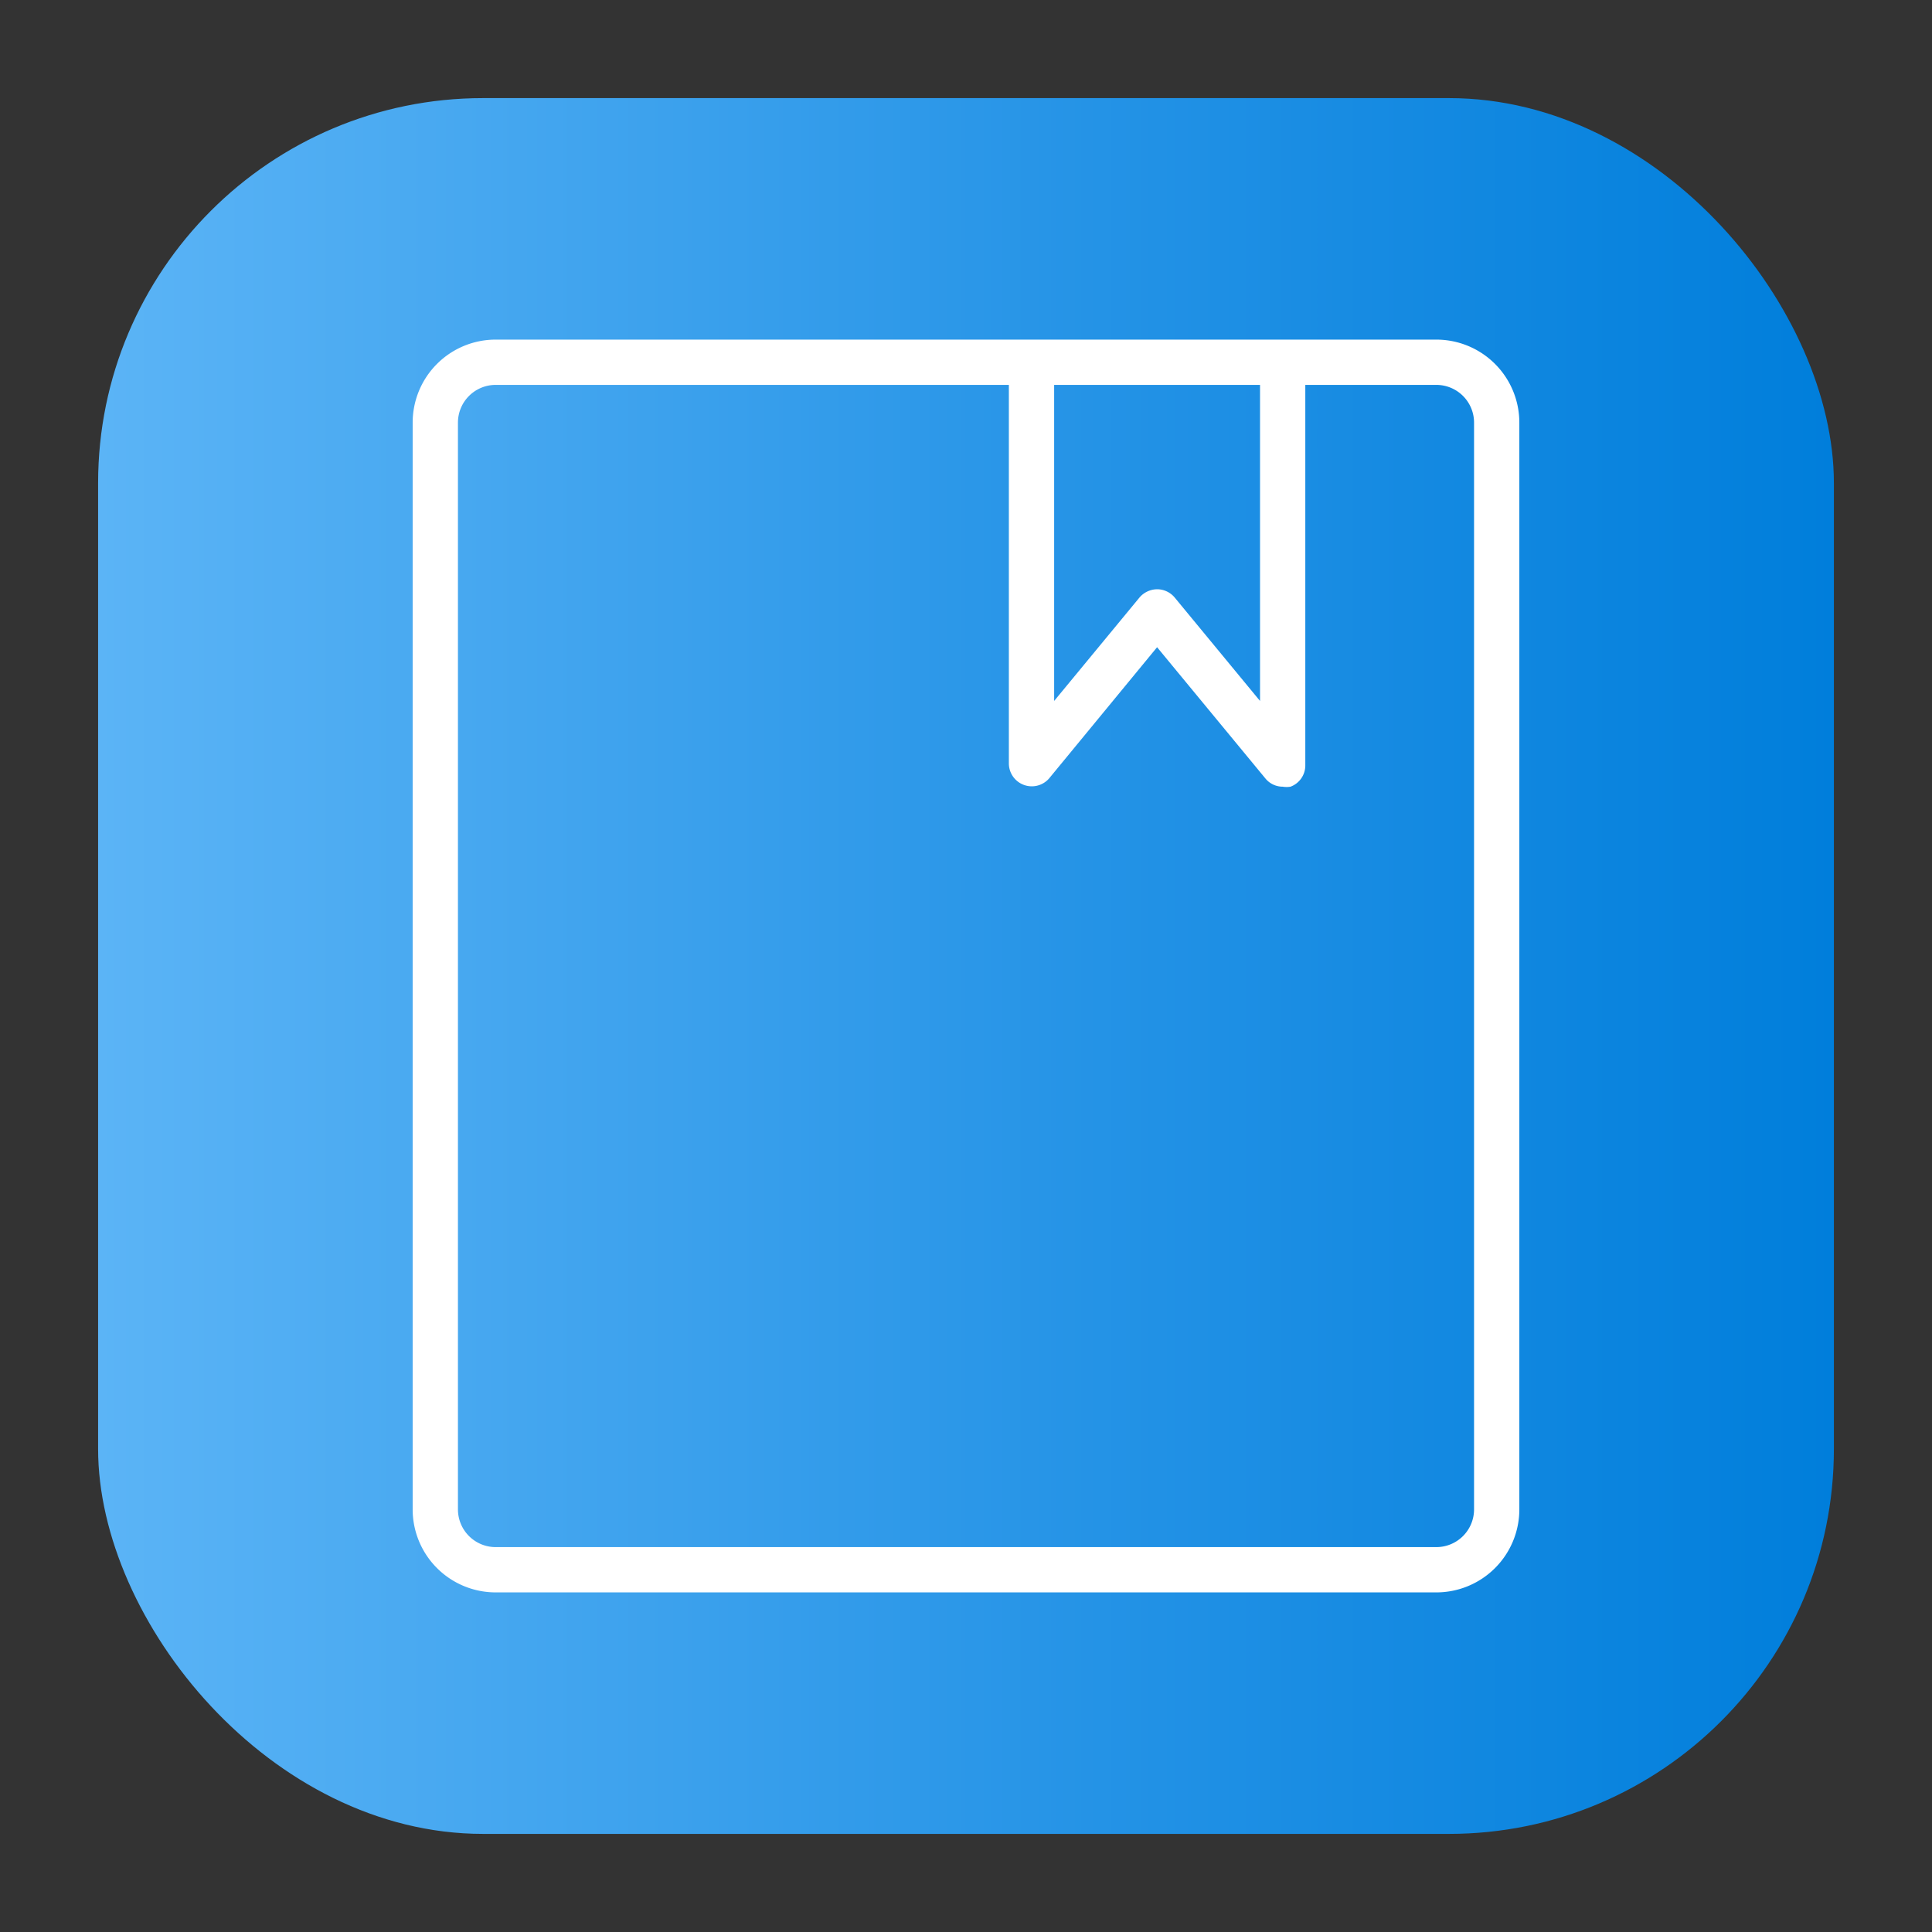 <svg height="512" viewBox="0 0 64 64" width="512" xmlns="http://www.w3.org/2000/svg" xmlns:xlink="http://www.w3.org/1999/xlink"><rect x="0" y="0" width="64" height="64" fill="#333333" stroke="none"/><linearGradient id="linear-gradient" gradientUnits="userSpaceOnUse" x1="3.25" x2="60.75" y1="32" y2="32"><stop offset="0" stop-color="#5bb4f6"/><stop offset=".61" stop-color="#2191e5"/><stop offset="1" stop-color="#007edb"/></linearGradient><g id="Layer_8" data-name="Layer 8"><rect fill="url(#linear-gradient)" height="57.5" rx="12.75" width="57.5" x="3.25" y="3.25"/><path d="m47.58 11.25h-31.16a2.75 2.75 0 0 0 -2.75 2.75v36a2.75 2.75 0 0 0 2.75 2.75h31.16a2.75 2.75 0 0 0 2.75-2.75v-36a2.75 2.75 0 0 0 -2.75-2.75zm-5.84 1.5v10.47l-2.83-3.43a.76.76 0 0 0 -.58-.27.78.78 0 0 0 -.58.27l-2.83 3.43v-10.47zm7.09 37.25a1.25 1.25 0 0 1 -1.25 1.25h-31.16a1.25 1.25 0 0 1 -1.25-1.25v-36a1.25 1.25 0 0 1 1.25-1.25h17v12.56a.76.76 0 0 0 1.33.48l3.58-4.35 3.59 4.35a.74.74 0 0 0 .57.27.8.8 0 0 0 .26 0 .75.75 0 0 0 .49-.7v-12.61h4.34a1.25 1.25 0 0 1 1.25 1.25z" fill="#fff"/></g></svg>